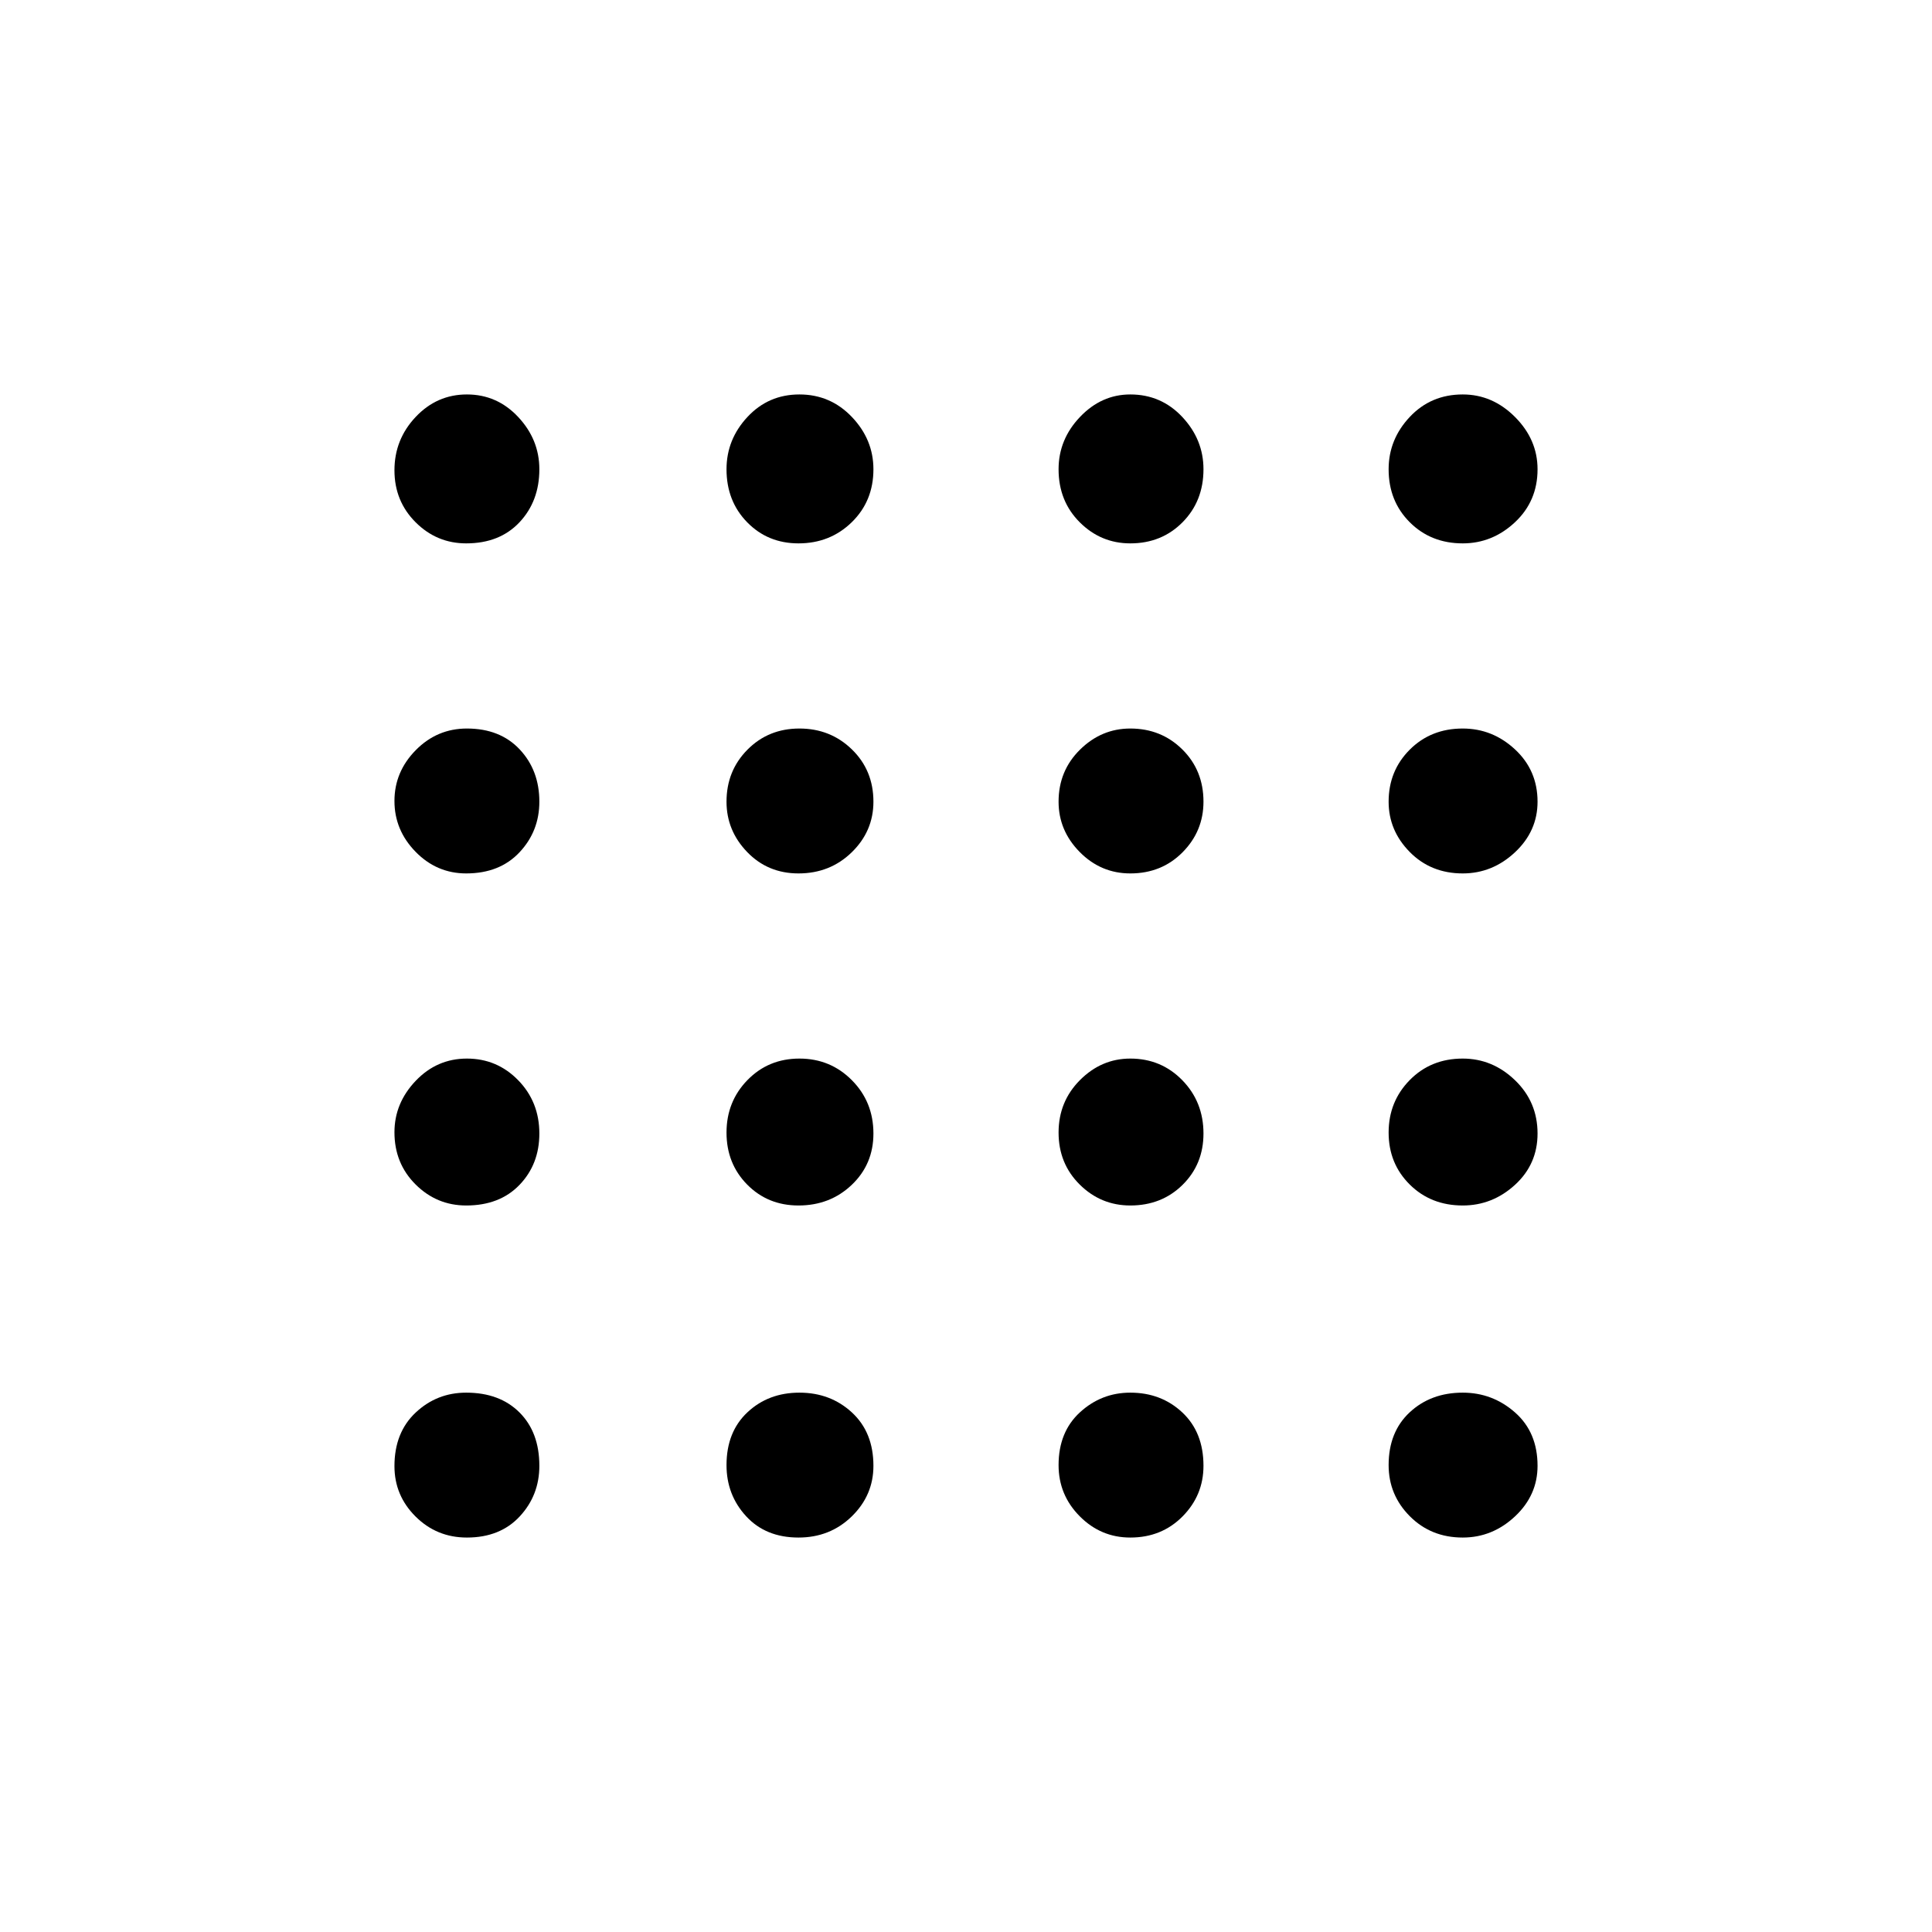<svg xmlns="http://www.w3.org/2000/svg" height="48" viewBox="0 -960 960 960" width="48"><path d="M232-196q-15 0-25.5-10.438Q196-216.875 196-231.5q0-16.708 10.542-26.604Q217.083-268 231.647-268q16.647 0 26.5 9.853 9.853 9.853 9.853 26.5 0 14.647-9.75 25.147Q248.5-196 232-196Zm164.765 0q-16.265 0-26.015-10.583Q361-217.167 361-232q0-16.5 10.412-26.25t25.823-9.75q15.412 0 26.089 9.853Q434-248.294 434-231.647 434-217 423.223-206.5 412.446-196 396.765-196Zm164.882 0Q547-196 536.5-206.583 526-217.167 526-232q0-16.5 10.647-26.25t25-9.75q15.353 0 25.853 9.853 10.5 9.853 10.5 26.5Q598-217 587.605-206.5 577.211-196 561.647-196Zm165.177 0q-15.741 0-26.282-10.583Q690-217.167 690-232q0-16.5 10.5-26.25t26.324-9.75q14.823 0 25.999 9.853Q764-248.294 764-231.647 764-217 752.782-206.5 741.564-196 726.824-196ZM231.647-361Q217-361 206.5-371.455 196-381.909 196-397.382q0-14.473 10.542-25.546Q217.083-434 232-434q15 0 25.5 10.777t10.5 26.458q0 15.265-9.853 25.515t-26.5 10.25Zm165.118 0q-15.265 0-25.515-10.412T361-397.235q0-15.412 10.412-26.089Q381.824-434 397.235-434q15.412 0 26.089 10.777Q434-412.446 434-396.765q0 15.265-10.777 25.515T396.765-361Zm164.882 0Q547-361 536.5-371.412 526-381.824 526-397.235q0-15.412 10.647-26.089 10.647-10.676 25-10.676Q577-434 587.5-423.223q10.5 10.777 10.5 26.458 0 15.265-10.395 25.515Q577.211-361 561.647-361Zm165.177 0Q711-361 700.5-371.412 690-381.824 690-397.235q0-15.412 10.5-26.089Q711-434 726.824-434q14.823 0 25.999 10.777Q764-412.446 764-396.765q0 15.265-11.218 25.515T726.824-361ZM231.647-526Q217-526 206.5-536.75 196-547.5 196-562t10.583-25.25Q217.167-598 232-598q16.5 0 26.25 10.395 9.75 10.394 9.75 25.958 0 14.647-9.853 25.147-9.853 10.5-26.5 10.5Zm165.118 0q-15.265 0-25.515-10.647t-10.25-25Q361-577 371.412-587.5q10.412-10.5 25.823-10.5 15.412 0 26.089 10.395Q434-577.211 434-561.647 434-547 423.223-536.5 412.446-526 396.765-526Zm164.882 0Q547-526 536.5-536.647q-10.5-10.647-10.5-25Q526-577 536.647-587.5q10.647-10.5 25-10.5Q577-598 587.5-587.605q10.5 10.394 10.5 25.958Q598-547 587.605-536.5 577.211-526 561.647-526Zm165.177 0Q711-526 700.5-536.647q-10.5-10.647-10.5-25Q690-577 700.5-587.5 711-598 726.824-598q14.823 0 25.999 10.395Q764-577.211 764-561.647 764-547 752.782-536.5 741.564-526 726.824-526ZM231.647-690Q217-690 206.5-700.5 196-711 196-726.324q0-15.323 10.542-26.499Q217.083-764 232-764q15 0 25.5 11.218t10.5 25.958q0 15.824-9.853 26.324-9.853 10.5-26.5 10.5Zm165.118 0q-15.265 0-25.515-10.5T361-726.824q0-14.823 10.412-25.999Q381.824-764 397.235-764q15.412 0 26.089 11.218Q434-741.564 434-726.824 434-711 423.223-700.5 412.446-690 396.765-690Zm164.882 0Q547-690 536.5-700.5 526-711 526-726.824q0-14.823 10.647-25.999 10.647-11.177 25-11.177Q577-764 587.5-752.782q10.5 11.218 10.5 25.958Q598-711 587.605-700.5 577.211-690 561.647-690Zm165.177 0Q711-690 700.5-700.5 690-711 690-726.824q0-14.823 10.5-25.999Q711-764 726.824-764q14.823 0 25.999 11.218Q764-741.564 764-726.824 764-711 752.782-700.5 741.564-690 726.824-690Z"/></svg>